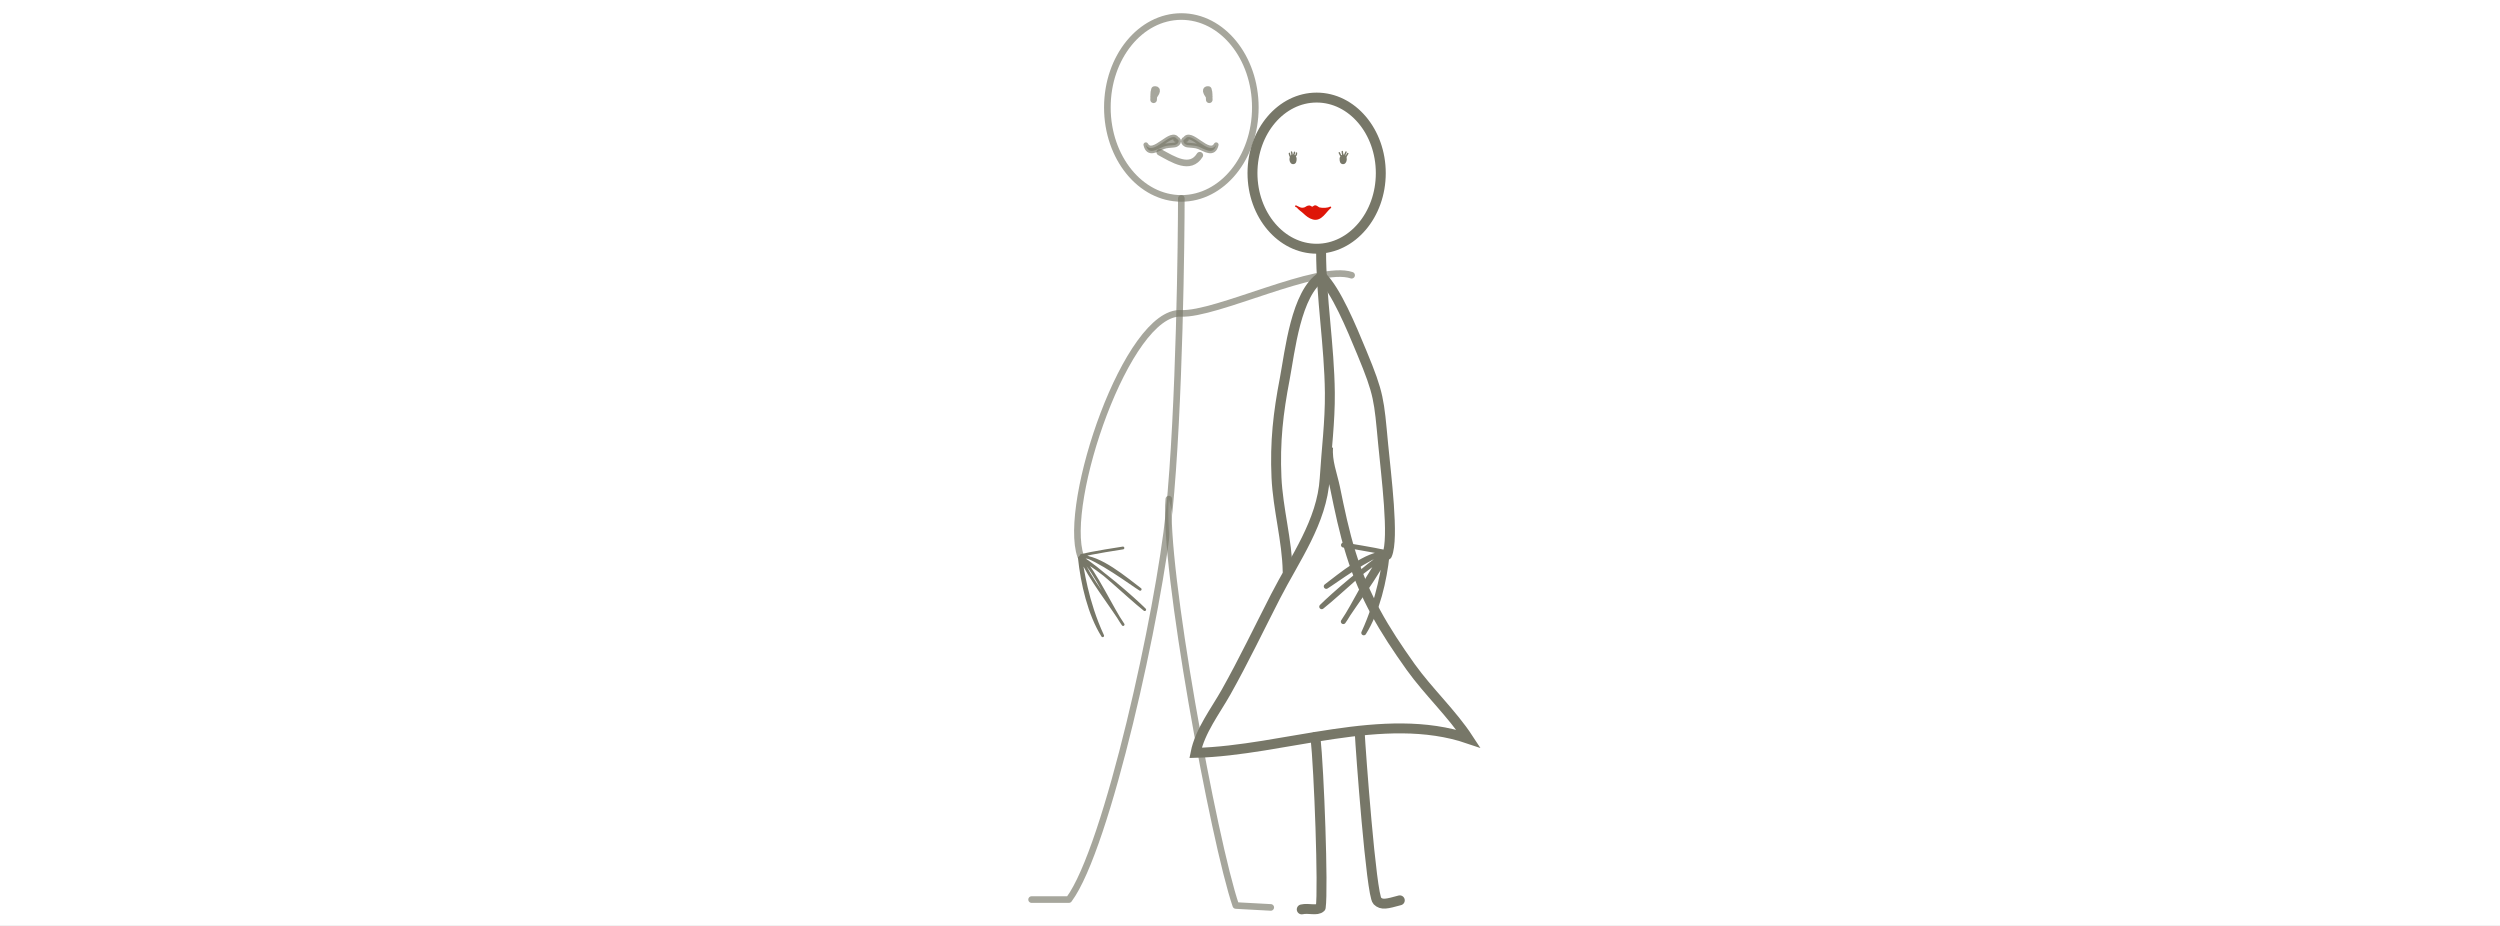 <?xml version="1.0" encoding="iso-8859-1"?>
<!-- Generator: Adobe Illustrator 13.0.0, SVG Export Plug-In . SVG Version: 6.00 Build 14948)  -->
<!DOCTYPE svg PUBLIC "-//W3C//DTD SVG 1.1//EN" "http://www.w3.org/Graphics/SVG/1.1/DTD/svg11.dtd">
<svg version="1.1" xmlns="http://www.w3.org/2000/svg" xmlns:xlink="http://www.w3.org/1999/xlink" x="0px" y="0px" width="378px"
	 height="140px" viewBox="0 0 378 140" style="enable-background:new 0 0 378 140;" xml:space="preserve">
<rect x="0" y="0" width="378" height="140" fill="#333333" stroke="none"/>
<g id="Layer_2">
	<g>
		<rect style="fill:none;" width="378" height="140"/>
		<rect style="fill:#FFFFFF;" width="378" height="140"/>
	</g>
</g>
<g id="Layer_3">
	<g>
		<path style="opacity:0.65;fill:#FFFFFF;stroke:#777768;stroke-linecap:round;stroke-linejoin:round;" d="M189.806,16.25
			c0,7.594-5.009,13.748-11.189,13.748c-6.175,0-11.184-6.154-11.184-13.748c0-7.598,5.009-13.75,11.184-13.75
			C184.797,2.5,189.806,8.653,189.806,16.25z"/>
		<path style="opacity:0.65;fill:none;stroke:#777768;stroke-linecap:round;stroke-linejoin:round;" d="M178.616,29.999
			c0,5.312-0.239,31.504-1.856,47.535c-1.483,14.682-9.327,50.674-15.143,58.48h-5.641"/>
		<path style="opacity:0.65;fill:#FFFFFF;stroke:#777768;stroke-linecap:round;stroke-linejoin:round;" d="M176.728,75.463
			c-0.94,9.717,6.856,51.947,10.125,61.445c0,0-0.295,0,5.285,0.295"/>
		<path style="opacity:0.65;fill:none;stroke:#777768;stroke-linecap:round;stroke-linejoin:round;" d="M163.392,84.105
			c-2.812-8.014,7.059-37.156,15.19-36.728c5.283,0.266,20.696-7.487,25.782-5.762"/>
		<path style="opacity:0.65;fill:#FFFFFF;stroke:#777768;stroke-linecap:round;stroke-linejoin:round;" d="M174.425,14.614
			c0.559-0.785,0.609-1.136,0.134-1.071c-0.186,0.566-0.08,0.973-0.134,1.54"/>
		<path style="opacity:0.65;fill:#FFFFFF;stroke:#777768;stroke-linecap:round;stroke-linejoin:round;" d="M182.841,14.614
			c-0.552-0.785-0.604-1.136-0.139-1.071c0.189,0.566,0.092,0.973,0.139,1.54"/>
		<path style="opacity:0.65;fill:#FFFFFF;stroke:#777768;stroke-linecap:round;stroke-linejoin:round;" d="M175.358,23.01
			c2.066,1.135,4.604,2.777,6.052,0.459"/>
		<path style="opacity:0.65;fill:#777768;stroke:#777768;stroke-width:0.72;stroke-linecap:round;stroke-linejoin:round;" d="
			M179.378,21.091c-0.623-0.245-0.648,0.718,0.196,0.84c0.619,0.088,1.135,0.041,1.704,0.267c0.954,0.384,2.241,1.317,2.609-0.311
			c-1.123,1.923-3.942-2.516-4.769-0.739"/>
		<path style="opacity:0.65;fill:#777768;stroke:#777768;stroke-width:0.72;stroke-linecap:round;stroke-linejoin:round;" d="
			M177.756,21.091c0.621-0.245,0.656,0.718-0.197,0.84c-0.609,0.088-1.132,0.041-1.693,0.267c-0.958,0.384-2.245,1.317-2.615-0.311
			c1.123,1.923,3.945-2.516,4.765-0.739"/>
	</g>
	<g>
		<path style="fill:#FFFFFF;stroke:#777768;stroke-width:1.5;" d="M208.776,26.178c0,6.309-4.342,11.43-9.699,11.43
			c-5.355,0-9.702-5.121-9.702-11.43c0-6.311,4.347-11.425,9.702-11.425C204.435,14.753,208.776,19.868,208.776,26.178z"/>
		<path style="fill:#FFFFFF;stroke:#777768;stroke-width:1.5;" d="M199.749,37.871c0,7.274,1.251,14.312,1.325,21.532
			c0.042,4.317-0.519,8.646-0.78,12.939c-0.399,6.535-4.497,12.105-7.454,17.875c-2.476,4.828-4.788,9.67-7.444,14.406
			c-1.617,2.879-3.97,5.914-4.626,9.209c13.35-0.344,28.445-6.504,41.253-2.141c-2.462-3.771-6.054-7.111-8.727-10.84
			c-4.036-5.668-6.952-10.479-9.019-17.09c-1.045-3.34-1.744-6.732-2.414-10.01c-0.414-1.986-1.245-4.016-1.051-6.131"/>
		<path style="fill:none;stroke:#777768;stroke-width:1.5;stroke-linecap:round;stroke-linejoin:round;" d="M198.896,111.42
			c0.552,5.072,1.199,22.945,0.799,25.783c-0.566,0.568-1.84,0.049-2.872,0.297"/>
		<path style="fill:none;stroke:#777768;stroke-width:1.5;stroke-linecap:round;stroke-linejoin:round;" d="M205.585,110.668
			c0.132,2.703,1.744,24.631,2.656,25.541c0.688,0.684,1.436,0.457,3.409-0.078"/>
		<g>
			<path style="fill:none;stroke:#777768;stroke-width:0.964;stroke-linecap:round;stroke-linejoin:round;" d="M195.494,23.857
				c-0.067,0.18-0.067,0.34,0.031,0.483c0.04-0.119,0.056-0.226,0.044-0.352c-0.004,0.048-0.021,0.142-0.035,0.204
				c0-0.085-0.001-0.172,0-0.25"/>
			<path style="fill:none;stroke:#777768;stroke-width:0.217;stroke-linecap:round;stroke-linejoin:round;" d="M195.177,23.811
				c-0.107-0.19-0.203-0.4-0.219-0.621"/>
			<path style="fill:none;stroke:#777768;stroke-width:0.217;stroke-linecap:round;stroke-linejoin:round;" d="M195.274,22.988
				c0.087,0.132,0.087,0.621,0.087,0.782"/>
			<path style="fill:none;stroke:#777768;stroke-width:0.217;stroke-linecap:round;stroke-linejoin:round;" d="M195.534,23.77
				c-0.009-0.271,0.177-0.465,0.191-0.744"/>
			<path style="fill:none;stroke:#777768;stroke-width:0.217;stroke-linecap:round;stroke-linejoin:round;" d="M195.668,23.77
				c0.208-0.143,0.402-0.396,0.359-0.632"/>
		</g>
		<g>
			<path style="fill:none;stroke:#777768;stroke-width:0.964;stroke-linecap:round;stroke-linejoin:round;" d="M203.109,23.857
				c0.062,0.18,0.062,0.34-0.04,0.483c-0.029-0.119-0.054-0.226-0.043-0.352c0.014,0.048,0.029,0.142,0.04,0.204
				c0-0.085,0-0.172,0-0.25"/>
			<path style="fill:none;stroke:#777768;stroke-width:0.217;stroke-linecap:round;stroke-linejoin:round;" d="M203.424,23.811
				c0.105-0.19,0.206-0.371,0.357-0.597"/>
			<path style="fill:none;stroke:#777768;stroke-width:0.217;stroke-linecap:round;stroke-linejoin:round;" d="M203.518,22.988
				c-0.08,0.132-0.276,0.621-0.276,0.782"/>
			<path style="fill:none;stroke:#777768;stroke-width:0.217;stroke-linecap:round;stroke-linejoin:round;" d="M203.066,23.77
				c0.003-0.271-0.104-0.578-0.113-0.857"/>
			<path style="fill:none;stroke:#777768;stroke-width:0.217;stroke-linecap:round;stroke-linejoin:round;" d="M202.929,23.77
				c-0.239-0.255-0.277-0.33-0.429-0.67"/>
		</g>
		<path style="fill:#DE1608;stroke:#DE1608;stroke-width:0.25;stroke-linecap:round;stroke-linejoin:round;" d="M195.938,31.174
			c0.439,0.196,0.732,0.469,1.282,0.314c0.208-0.049,0.368-0.228,0.571-0.274c0.357-0.094,0.312,0.104,0.577,0.143
			c0.288,0.04,0.231-0.196,0.536-0.186c0.139,0.003,0.41,0.269,0.574,0.313c0.484,0.113,1.262,0.104,1.673-0.128
			c-0.769,0.617-1.381,2.02-2.604,1.713c-0.568-0.149-1.011-0.522-1.415-0.906c-0.236-0.234-0.831-0.614-0.931-0.862"/>
		<path style="fill:none;stroke:#777768;stroke-width:1.5;stroke-linecap:round;stroke-linejoin:round;" d="M194.694,86.402
			c-0.079-4.619-1.473-9.469-1.691-14.211c-0.243-5.389,0.257-9.76,1.255-14.934c0.771-4.047,1.687-13.025,5.597-15.449
			c2.178,2.178,4.398,7.492,6.076,11.559c2.597,6.266,2.569,7.077,3.197,13.741c0.436,4.615,1.693,14.336,0.596,16.793"/>
	</g>
	<g>
		<path style="fill:none;stroke:#777768;stroke-width:0.426;stroke-linecap:round;stroke-linejoin:round;" d="M163.199,84.342
			c0.404,3.857,1.481,8.541,3.523,11.785c-2.446-5.283-3.017-10.135-3.376-11.932c1.32,3.164,4.689,7.344,6.468,10.236
			c-1.507-2.09-4.45-8.395-5.988-9.598c1.891,0.682,7.576,5.668,9.252,7.344c-2.829-2.256-6.773-6.238-9.731-7.982
			c2.832-0.213,6.981,3.365,9.046,4.91c-1.033-0.615-6.653-4.811-8.89-5.127c1.513-0.367,5.978-1.098,6.284-1.123"/>
	</g>
	<g>
		<path style="fill:none;stroke:#777768;stroke-width:0.75;stroke-linecap:round;stroke-linejoin:round;" d="M209.724,83.9
			c-0.403,3.855-1.48,8.541-3.522,11.785c2.444-5.285,3.018-10.137,3.375-11.934c-1.32,3.164-4.687,7.346-6.467,10.236
			c1.506-2.088,4.45-8.395,5.987-9.596c-1.891,0.682-7.576,5.668-9.253,7.342c2.832-2.256,6.773-6.236,9.732-7.982
			c-2.832-0.211-6.982,3.367-9.047,4.91c1.036-0.613,6.655-4.809,8.891-5.127c-1.514-0.365-5.976-1.096-6.284-1.121"/>
	</g>
</g>
</svg>
